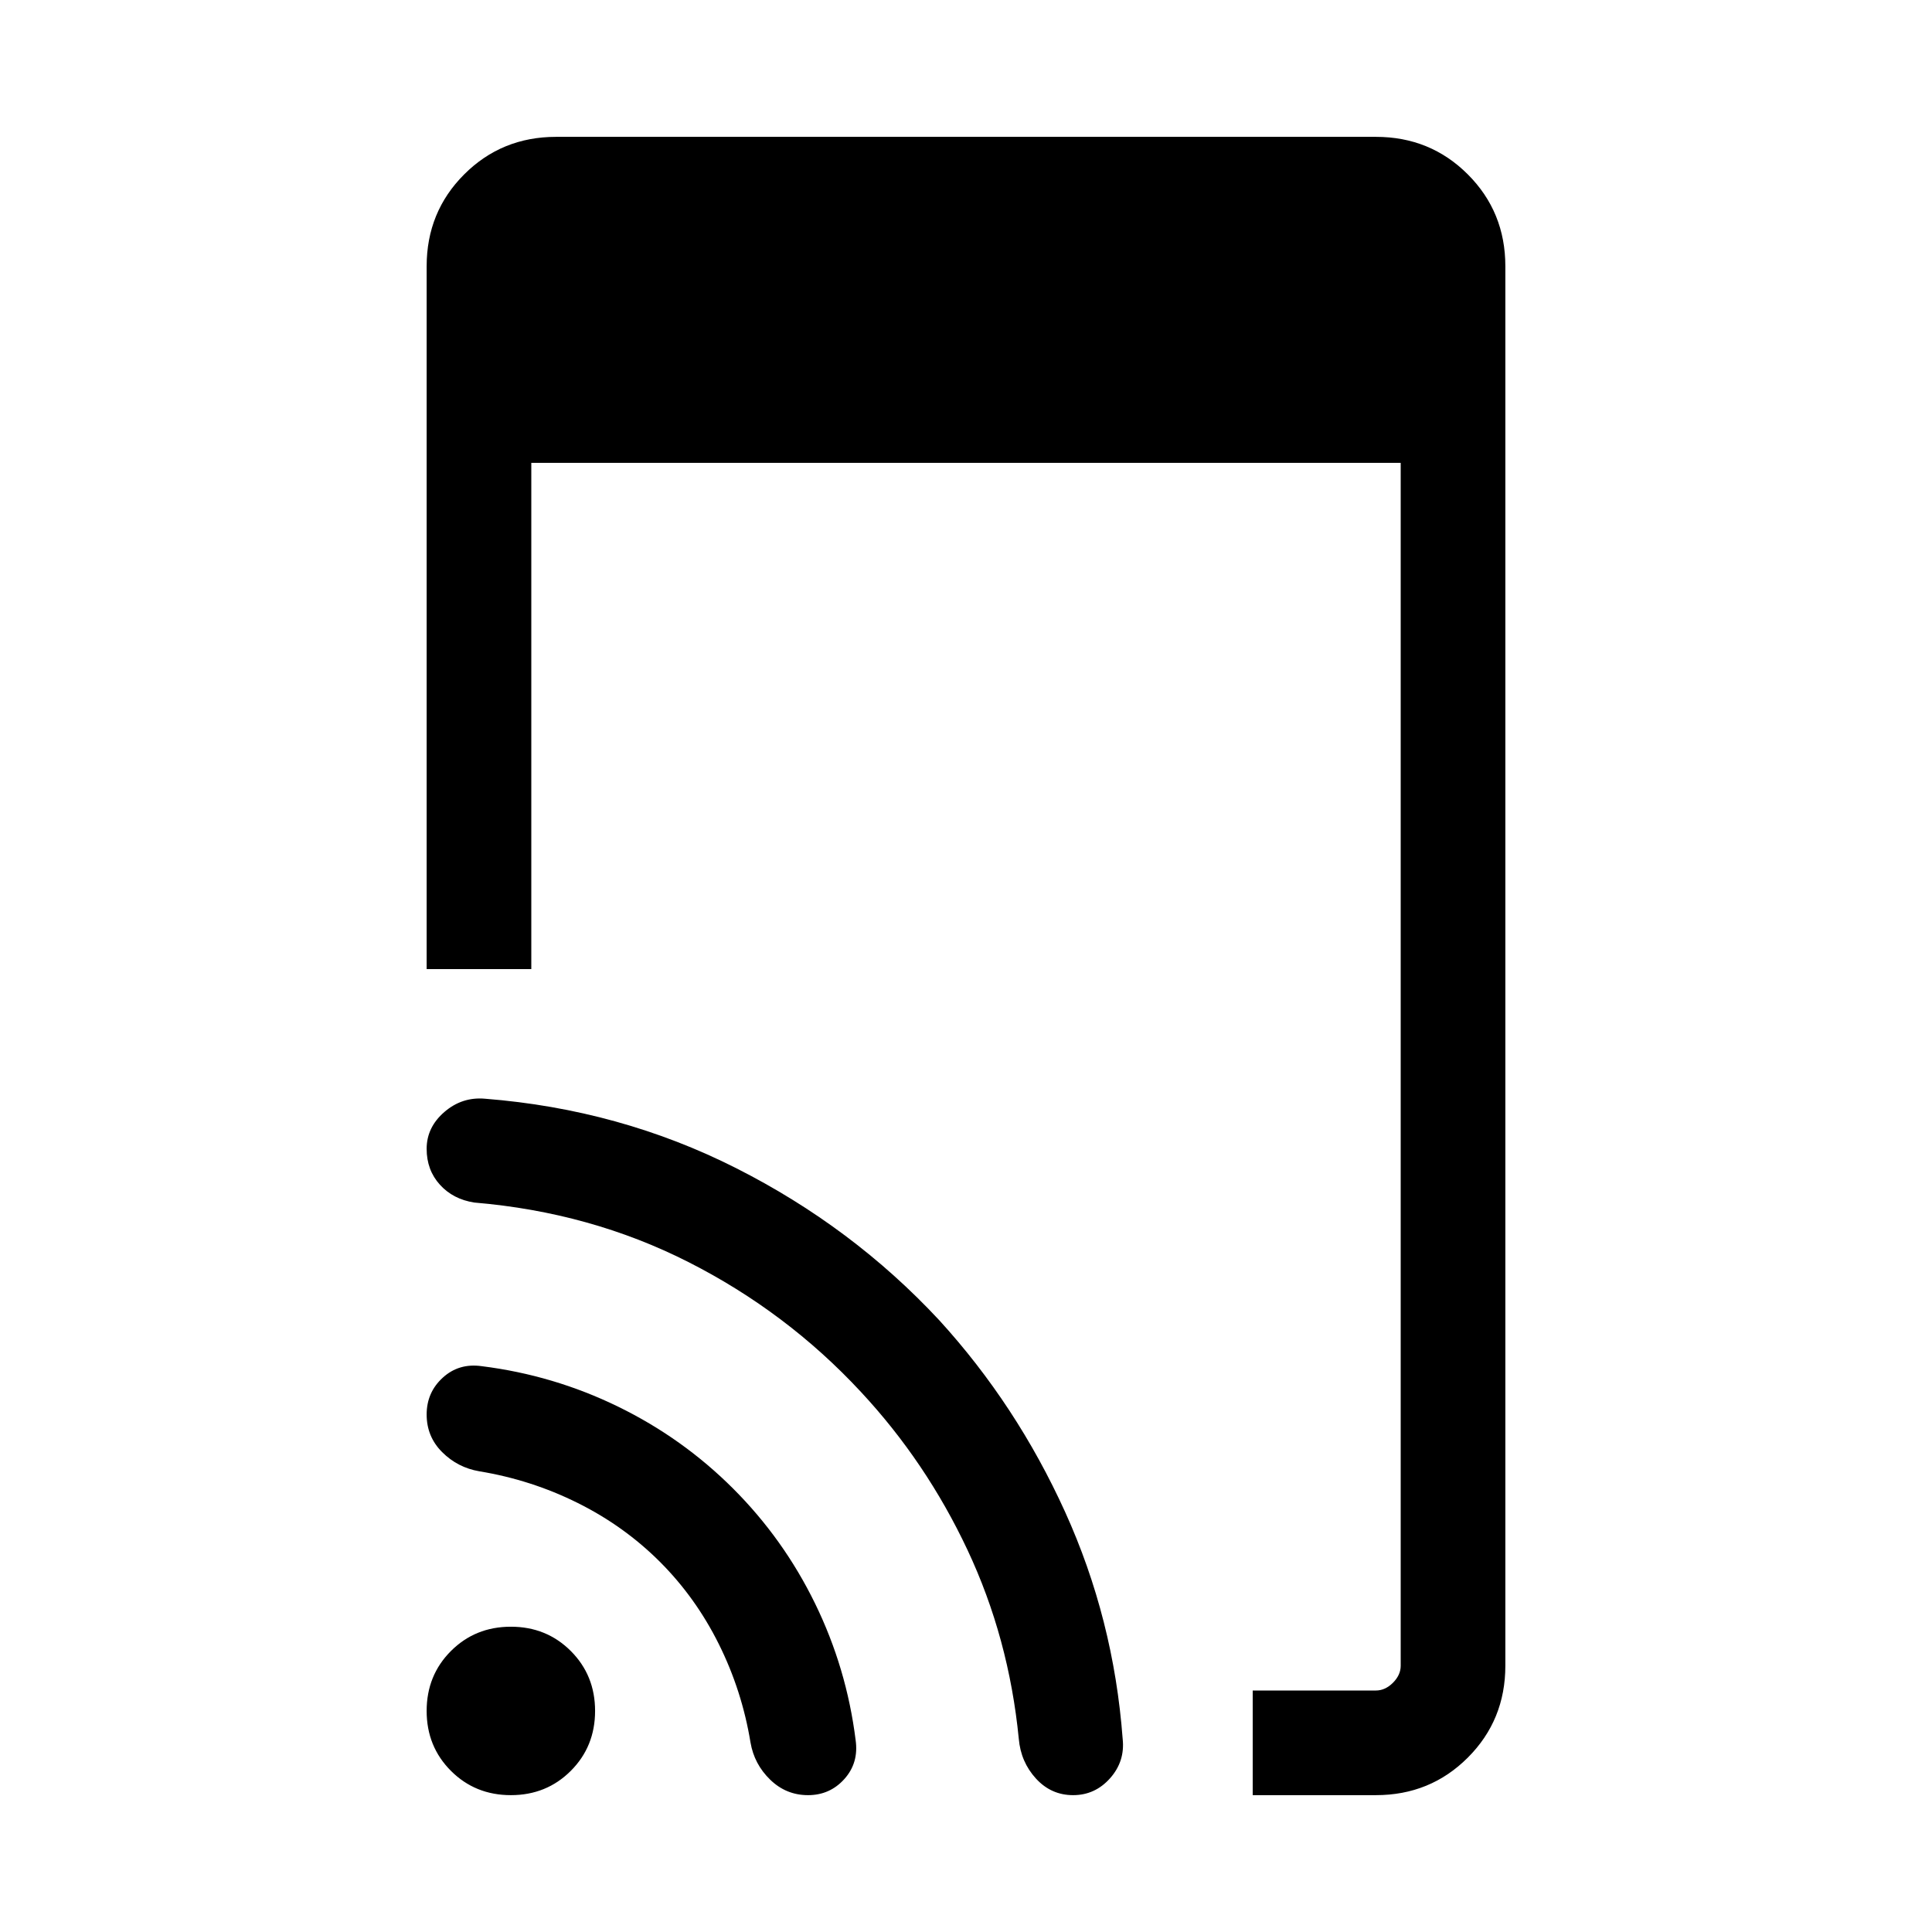 <svg xmlns="http://www.w3.org/2000/svg" height="20" viewBox="0 -960 960 960" width="20"><path d="M622.461-68.001V-120h61.23q4.616 0 8.463-3.846 3.846-3.847 3.846-8.463v-597.692H264v251.54h-51.999v-349.23q0-27.008 18.65-45.658 18.65-18.65 45.658-18.65h407.382q27.008 0 45.658 18.65 18.65 18.65 18.65 45.658v695.382q0 27.008-18.65 45.658-18.65 18.65-45.658 18.65h-61.23ZM364.308-220.308q25.077 25.077 40.73 57.154 15.654 32.076 20.116 67.769 1.615 11.333-5.581 19.358Q412.376-68 401.496-68q-10.88 0-18.803-7.693-7.923-7.692-9.769-18.46-4.23-25.771-15.73-48.886-11.5-23.115-29.27-40.884-17.769-17.77-40.884-29.27-23.115-11.5-48.885-15.73-10.769-1.846-18.461-9.528-7.693-7.681-7.693-18.692 0-11.01 8.026-18.317 8.025-7.308 19.358-5.693 35.693 4.462 67.769 20.116 32.077 15.653 57.154 40.73Zm102.461-83.615q38.365 42.066 62.49 95.225 24.125 53.159 28.586 112.697 1.231 11.177-6.239 19.588Q544.136-68 533.222-68q-10.915 0-18.453-8.238-7.538-8.237-8.538-19.762-4.922-50.095-25.489-93.841-20.567-43.746-52.972-78.543-36.846-39.693-85.616-64.462-48.769-24.769-106.461-29.615-10.538-1.615-17.115-8.872-6.577-7.257-6.577-17.83 0-10.681 8.808-18.297 8.807-7.615 20.265-6.584 66.926 5.277 124.734 34.507 57.807 29.231 100.961 75.615ZM253.847-68.001q-17.707 0-29.776-12.07-12.07-12.069-12.07-29.776 0-17.708 12.07-29.777 12.069-12.069 29.776-12.069 17.708 0 29.777 12.069 12.069 12.069 12.069 29.777 0 17.707-12.069 29.776Q271.555-68 253.847-68Z"/></svg>